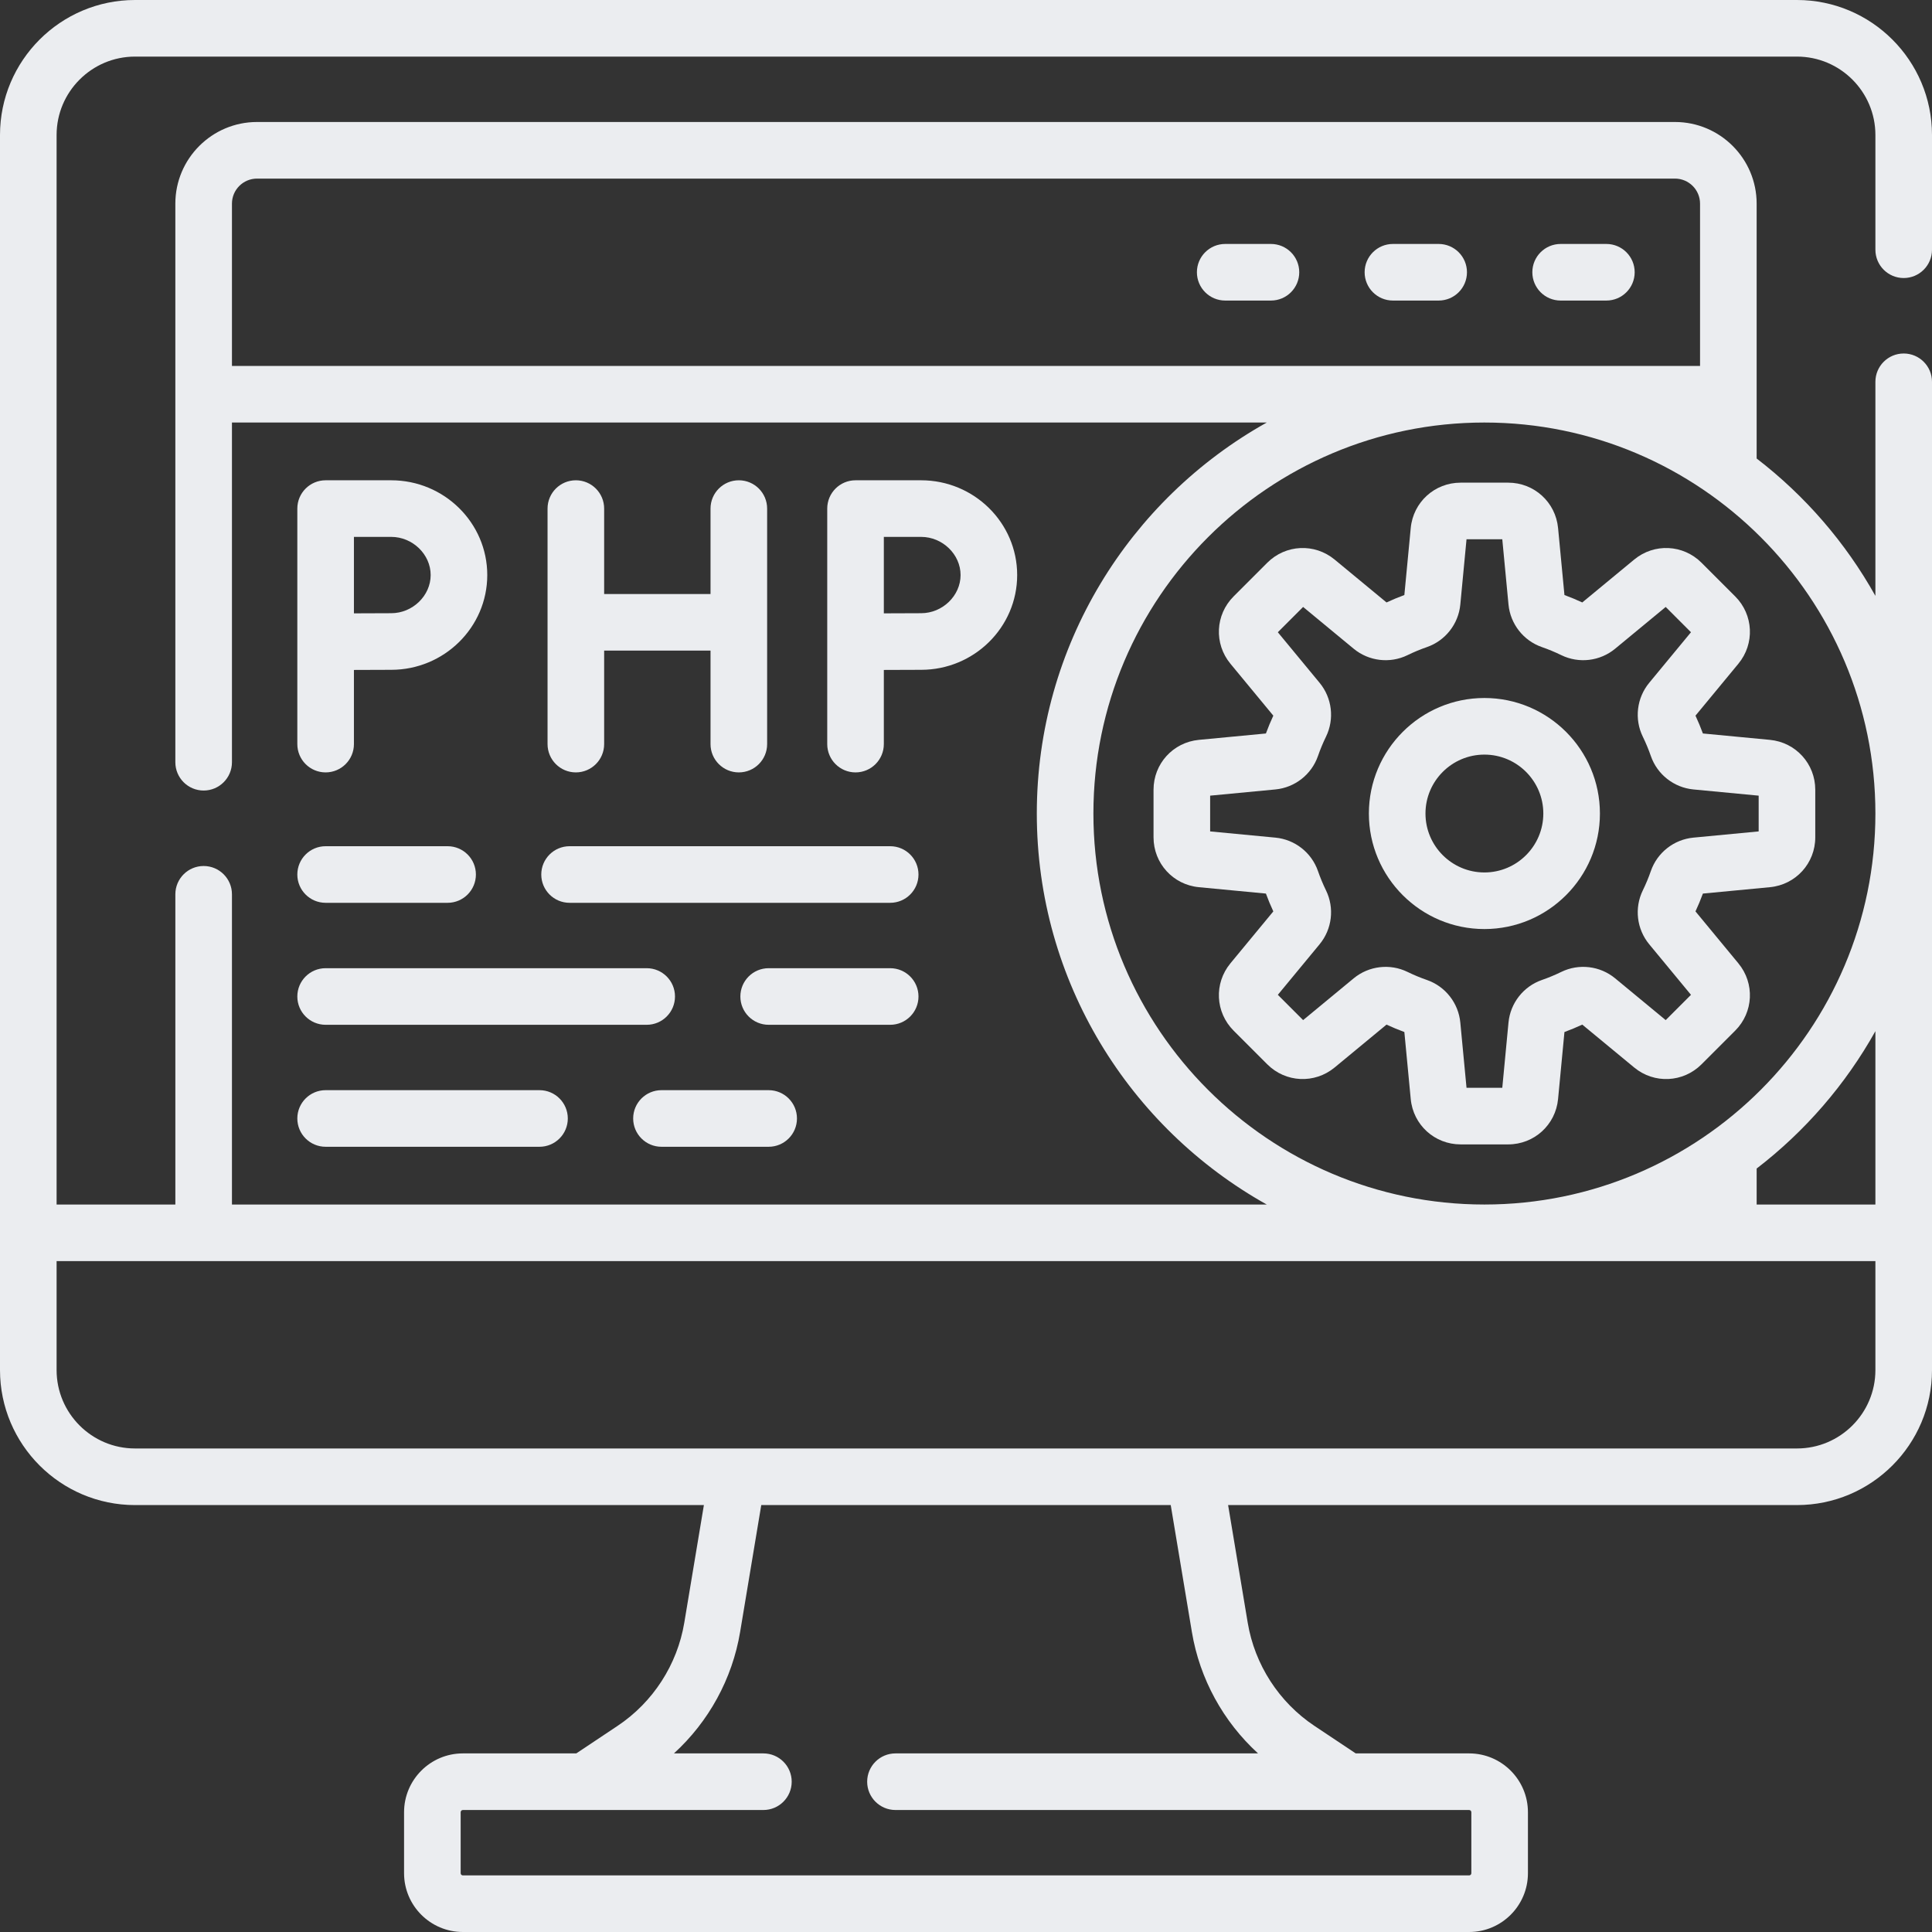 <svg width="240" height="240" viewBox="0 0 240 240" fill="none" xmlns="http://www.w3.org/2000/svg">
<rect x="0" y="0" width="240" height="240" fill="#333333" stroke="none"/>
<path d="M70.755 112.151H110.582C112.524 112.151 114.098 110.577 114.098 108.636C114.098 106.694 112.524 105.12 110.582 105.12H70.755C68.813 105.12 67.239 106.694 67.239 108.636C67.239 110.577 68.813 112.151 70.755 112.151Z" fill="#EBEDF0"/>
<path d="M40.45 112.151H55.602C57.545 112.151 59.118 110.577 59.118 108.636C59.118 106.694 57.545 105.12 55.602 105.12H40.45C38.508 105.12 36.935 106.694 36.935 108.636C36.935 110.577 38.508 112.151 40.45 112.151Z" fill="#EBEDF0"/>
<path d="M40.45 127.304H80.334C82.276 127.304 83.85 125.73 83.85 123.788C83.85 121.847 82.276 120.273 80.334 120.273H40.45C38.508 120.273 36.935 121.847 36.935 123.788C36.935 125.73 38.508 127.304 40.45 127.304Z" fill="#EBEDF0"/>
<path d="M114.098 123.788C114.098 121.847 112.524 120.273 110.582 120.273H95.486C93.544 120.273 91.971 121.847 91.971 123.788C91.971 125.73 93.544 127.304 95.486 127.304H110.582C112.524 127.304 114.098 125.73 114.098 123.788Z" fill="#EBEDF0"/>
<path d="M40.45 142.456H67.019C68.961 142.456 70.535 140.882 70.535 138.941C70.535 136.999 68.961 135.425 67.019 135.425H40.45C38.508 135.425 36.935 136.999 36.935 138.941C36.935 140.882 38.508 142.456 40.45 142.456Z" fill="#EBEDF0"/>
<path d="M82.171 135.425C80.229 135.425 78.655 136.999 78.655 138.941C78.655 140.882 80.229 142.456 82.171 142.456H95.486C97.428 142.456 99.002 140.882 99.002 138.941C99.002 136.999 97.428 135.425 95.486 135.425H82.171Z" fill="#EBEDF0"/>
<path d="M236.484 34.538C238.426 34.538 240 32.963 240 31.022V16.772C240 7.524 232.476 0 223.228 0H16.772C7.524 0 0 7.524 0 16.772V170.194C0 179.442 7.524 186.966 16.772 186.966H87.44L85.004 201.58C84.135 206.792 81.115 211.463 76.719 214.393L71.588 217.814H57.497C53.47 217.814 50.194 221.092 50.194 225.121V232.696C50.194 236.723 53.47 240 57.497 240H182.503C186.53 240 189.806 236.723 189.806 232.696V225.121C189.806 221.092 186.53 217.814 182.503 217.814H168.413L163.281 214.393C158.885 211.463 155.865 206.792 154.996 201.58L152.56 186.965H223.228C232.476 186.965 240 179.441 240 170.193V47.428C240 45.486 238.426 43.912 236.484 43.912C234.542 43.912 232.969 45.486 232.969 47.428V74.023C229.255 67.378 224.219 61.57 218.217 56.957V25.298C218.217 19.705 213.667 15.155 208.073 15.155H31.927C26.333 15.155 21.782 19.705 21.782 25.298V94.688C21.782 96.629 23.356 98.203 25.298 98.203C27.24 98.203 28.814 96.629 28.814 94.688V52.489H157.361C140.335 62.004 128.796 80.208 128.796 101.06C128.796 121.912 140.335 140.115 157.361 149.631H28.814V111.094C28.814 109.152 27.241 107.578 25.298 107.578C23.356 107.578 21.783 109.152 21.783 111.094V149.63H7.031V16.772C7.031 11.401 11.401 7.031 16.772 7.031H223.228C228.599 7.031 232.969 11.401 232.969 16.772V31.022C232.969 32.963 234.542 34.538 236.484 34.538ZM148.061 202.736C149.031 208.554 151.964 213.877 156.279 217.814H111.239C109.297 217.814 107.723 219.388 107.723 221.33C107.723 223.271 109.297 224.845 111.239 224.845H182.503C182.653 224.845 182.775 224.97 182.775 225.122V232.697C182.775 232.847 182.653 232.969 182.503 232.969H57.497C57.347 232.969 57.225 232.847 57.225 232.697V225.122C57.225 224.97 57.347 224.845 57.497 224.845H94.832C96.774 224.845 98.348 223.271 98.348 221.33C98.348 219.388 96.774 217.814 94.832 217.814H83.72C88.036 213.877 90.968 208.554 91.939 202.736L94.567 186.965H145.432L148.061 202.736ZM232.969 149.63H218.218V145.161C224.22 140.548 229.255 134.74 232.969 128.095V149.63ZM28.814 45.458V25.298C28.814 23.582 30.21 22.186 31.927 22.186H208.073C209.79 22.186 211.186 23.582 211.186 25.298V45.457H28.814V45.458ZM135.827 101.059C135.827 74.277 157.616 52.488 184.398 52.488C211.18 52.488 232.969 74.277 232.969 101.059C232.969 127.841 211.18 149.63 184.398 149.63C157.616 149.63 135.827 127.842 135.827 101.059ZM232.969 156.661V170.194C232.969 175.565 228.599 179.934 223.228 179.934H16.772C11.401 179.934 7.031 175.565 7.031 170.194V156.661H232.969Z" fill="#EBEDF0"/>
<path d="M199.55 30.305H193.868C191.926 30.305 190.353 31.879 190.353 33.82C190.353 35.762 191.926 37.336 193.868 37.336H199.55C201.492 37.336 203.066 35.762 203.066 33.82C203.066 31.879 201.492 30.305 199.55 30.305Z" fill="#EBEDF0"/>
<path d="M178.716 30.305H173.034C171.092 30.305 169.519 31.879 169.519 33.82C169.519 35.762 171.092 37.336 173.034 37.336H178.716C180.658 37.336 182.232 35.762 182.232 33.82C182.232 31.879 180.657 30.305 178.716 30.305Z" fill="#EBEDF0"/>
<path d="M157.881 30.305H152.199C150.257 30.305 148.684 31.879 148.684 33.82C148.684 35.762 150.257 37.336 152.199 37.336H157.881C159.823 37.336 161.397 35.762 161.397 33.82C161.397 31.879 159.823 30.305 157.881 30.305Z" fill="#EBEDF0"/>
<path d="M71.534 59.663C69.592 59.663 68.019 61.237 68.019 63.178V92.435C68.019 94.376 69.592 95.95 71.534 95.95C73.476 95.95 75.05 94.376 75.05 92.435V80.821H88.264V92.435C88.264 94.376 89.838 95.95 91.78 95.95C93.722 95.95 95.296 94.376 95.296 92.435V63.178C95.296 61.237 93.722 59.663 91.78 59.663C89.838 59.663 88.264 61.237 88.264 63.178V73.789H75.05V63.178C75.05 61.237 73.476 59.663 71.534 59.663Z" fill="#EBEDF0"/>
<path d="M40.45 95.95C42.392 95.95 43.966 94.376 43.966 92.435V83.223C45.648 83.215 47.528 83.207 48.597 83.207C55.176 83.207 60.53 77.926 60.53 71.435C60.53 64.944 55.176 59.663 48.597 59.663H40.45C38.508 59.663 36.935 61.237 36.935 63.179V92.435C36.935 94.376 38.508 95.95 40.45 95.95ZM43.966 66.694H48.597C51.254 66.694 53.499 68.865 53.499 71.434C53.499 74.004 51.254 76.175 48.597 76.175C47.528 76.175 45.651 76.183 43.966 76.192V66.694Z" fill="#EBEDF0"/>
<path d="M109.793 92.435V83.223C111.475 83.215 113.355 83.207 114.424 83.207C121.004 83.207 126.357 77.926 126.357 71.435C126.357 64.944 121.004 59.663 114.424 59.663H106.277C104.335 59.663 102.762 61.237 102.762 63.179V92.435C102.762 94.377 104.335 95.951 106.277 95.951C108.219 95.951 109.793 94.376 109.793 92.435ZM109.793 66.694H114.424C117.081 66.694 119.326 68.865 119.326 71.434C119.326 74.004 117.081 76.175 114.424 76.175C113.355 76.175 111.478 76.183 109.793 76.192V66.694Z" fill="#EBEDF0"/>
<path d="M184.398 86.708C176.485 86.708 170.047 93.146 170.047 101.059C170.047 108.972 176.485 115.41 184.398 115.41C192.311 115.41 198.748 108.973 198.748 101.059C198.748 93.146 192.311 86.708 184.398 86.708ZM184.398 108.379C180.362 108.379 177.078 105.096 177.078 101.059C177.078 97.023 180.362 93.74 184.398 93.74C188.434 93.74 191.717 97.023 191.717 101.059C191.717 105.095 188.434 108.379 184.398 108.379Z" fill="#EBEDF0"/>
<path d="M210.619 113.217C210.957 112.492 211.265 111.751 211.54 111.003L219.865 110.21C223.077 109.904 225.499 107.24 225.499 104.014V98.105C225.499 94.878 223.077 92.214 219.865 91.908L211.54 91.116C211.265 90.368 210.957 89.627 210.619 88.901L215.947 82.451C218.002 79.964 217.832 76.367 215.55 74.085L211.372 69.907C209.09 67.626 205.494 67.454 203.006 69.51L196.556 74.838C195.831 74.5 195.089 74.192 194.341 73.917L193.549 65.592C193.242 62.38 190.578 59.958 187.352 59.958H181.443C178.216 59.958 175.552 62.38 175.247 65.593L174.454 73.917C173.706 74.192 172.965 74.5 172.239 74.838L165.79 69.51C163.303 67.455 159.706 67.626 157.424 69.907L153.246 74.086C150.964 76.368 150.794 79.964 152.848 82.451L158.176 88.901C157.839 89.624 157.531 90.366 157.256 91.116L148.93 91.908C145.718 92.214 143.296 94.878 143.296 98.105V104.014C143.296 107.24 145.718 109.904 148.931 110.21L157.256 111.003C157.531 111.753 157.839 112.494 158.176 113.217L152.848 119.667C150.793 122.154 150.964 125.751 153.246 128.033L157.424 132.211C159.705 134.493 163.302 134.663 165.79 132.609L172.239 127.281C172.964 127.618 173.706 127.926 174.454 128.201L175.247 136.526C175.552 139.738 178.216 142.161 181.443 142.161H187.352C190.578 142.161 193.242 139.739 193.549 136.526L194.341 128.202C195.089 127.927 195.831 127.619 196.556 127.281L203.006 132.609C205.493 134.665 209.09 134.494 211.371 132.212L215.55 128.033C217.831 125.752 218.002 122.155 215.947 119.668L210.619 113.217ZM204.869 117.297L210.059 123.58L206.919 126.721L200.636 121.53C198.76 119.98 196.135 119.668 193.949 120.735C193.168 121.116 192.357 121.453 191.539 121.737C189.25 122.531 187.622 124.605 187.391 127.022L186.619 135.129H182.177L181.405 127.023C181.176 124.606 179.548 122.531 177.257 121.737C176.44 121.454 175.629 121.117 174.847 120.735C172.663 119.669 170.038 119.981 168.16 121.531L161.878 126.721L158.737 123.58L163.927 117.298C165.477 115.422 165.79 112.797 164.722 110.61C164.342 109.831 164.005 109.02 163.721 108.201C162.927 105.911 160.852 104.283 158.436 104.053L150.328 103.281V98.839L158.437 98.067C160.852 97.836 162.927 96.208 163.721 93.919C164.005 93.099 164.342 92.288 164.723 91.508C165.789 89.322 165.477 86.698 163.927 84.823L158.737 78.54L161.878 75.398L168.161 80.589C170.038 82.139 172.663 82.452 174.847 81.385C175.629 81.003 176.439 80.666 177.257 80.383C179.548 79.589 181.176 77.513 181.405 75.097L182.177 66.99H186.619L187.391 75.098C187.621 77.514 189.25 79.589 191.54 80.383C192.357 80.666 193.168 81.003 193.949 81.384C196.135 82.452 198.76 82.139 200.636 80.588L206.919 75.398L210.059 78.539L204.87 84.822C203.319 86.698 203.006 89.324 204.073 91.508C204.455 92.29 204.792 93.102 205.076 93.919C205.869 96.208 207.944 97.836 210.36 98.067L218.468 98.839V103.281L210.36 104.053C207.944 104.283 205.869 105.911 205.076 108.2C204.793 109.018 204.455 109.829 204.074 110.61C203.006 112.795 203.319 115.42 204.869 117.297Z" fill="#EBEDF0"/>
</svg>
